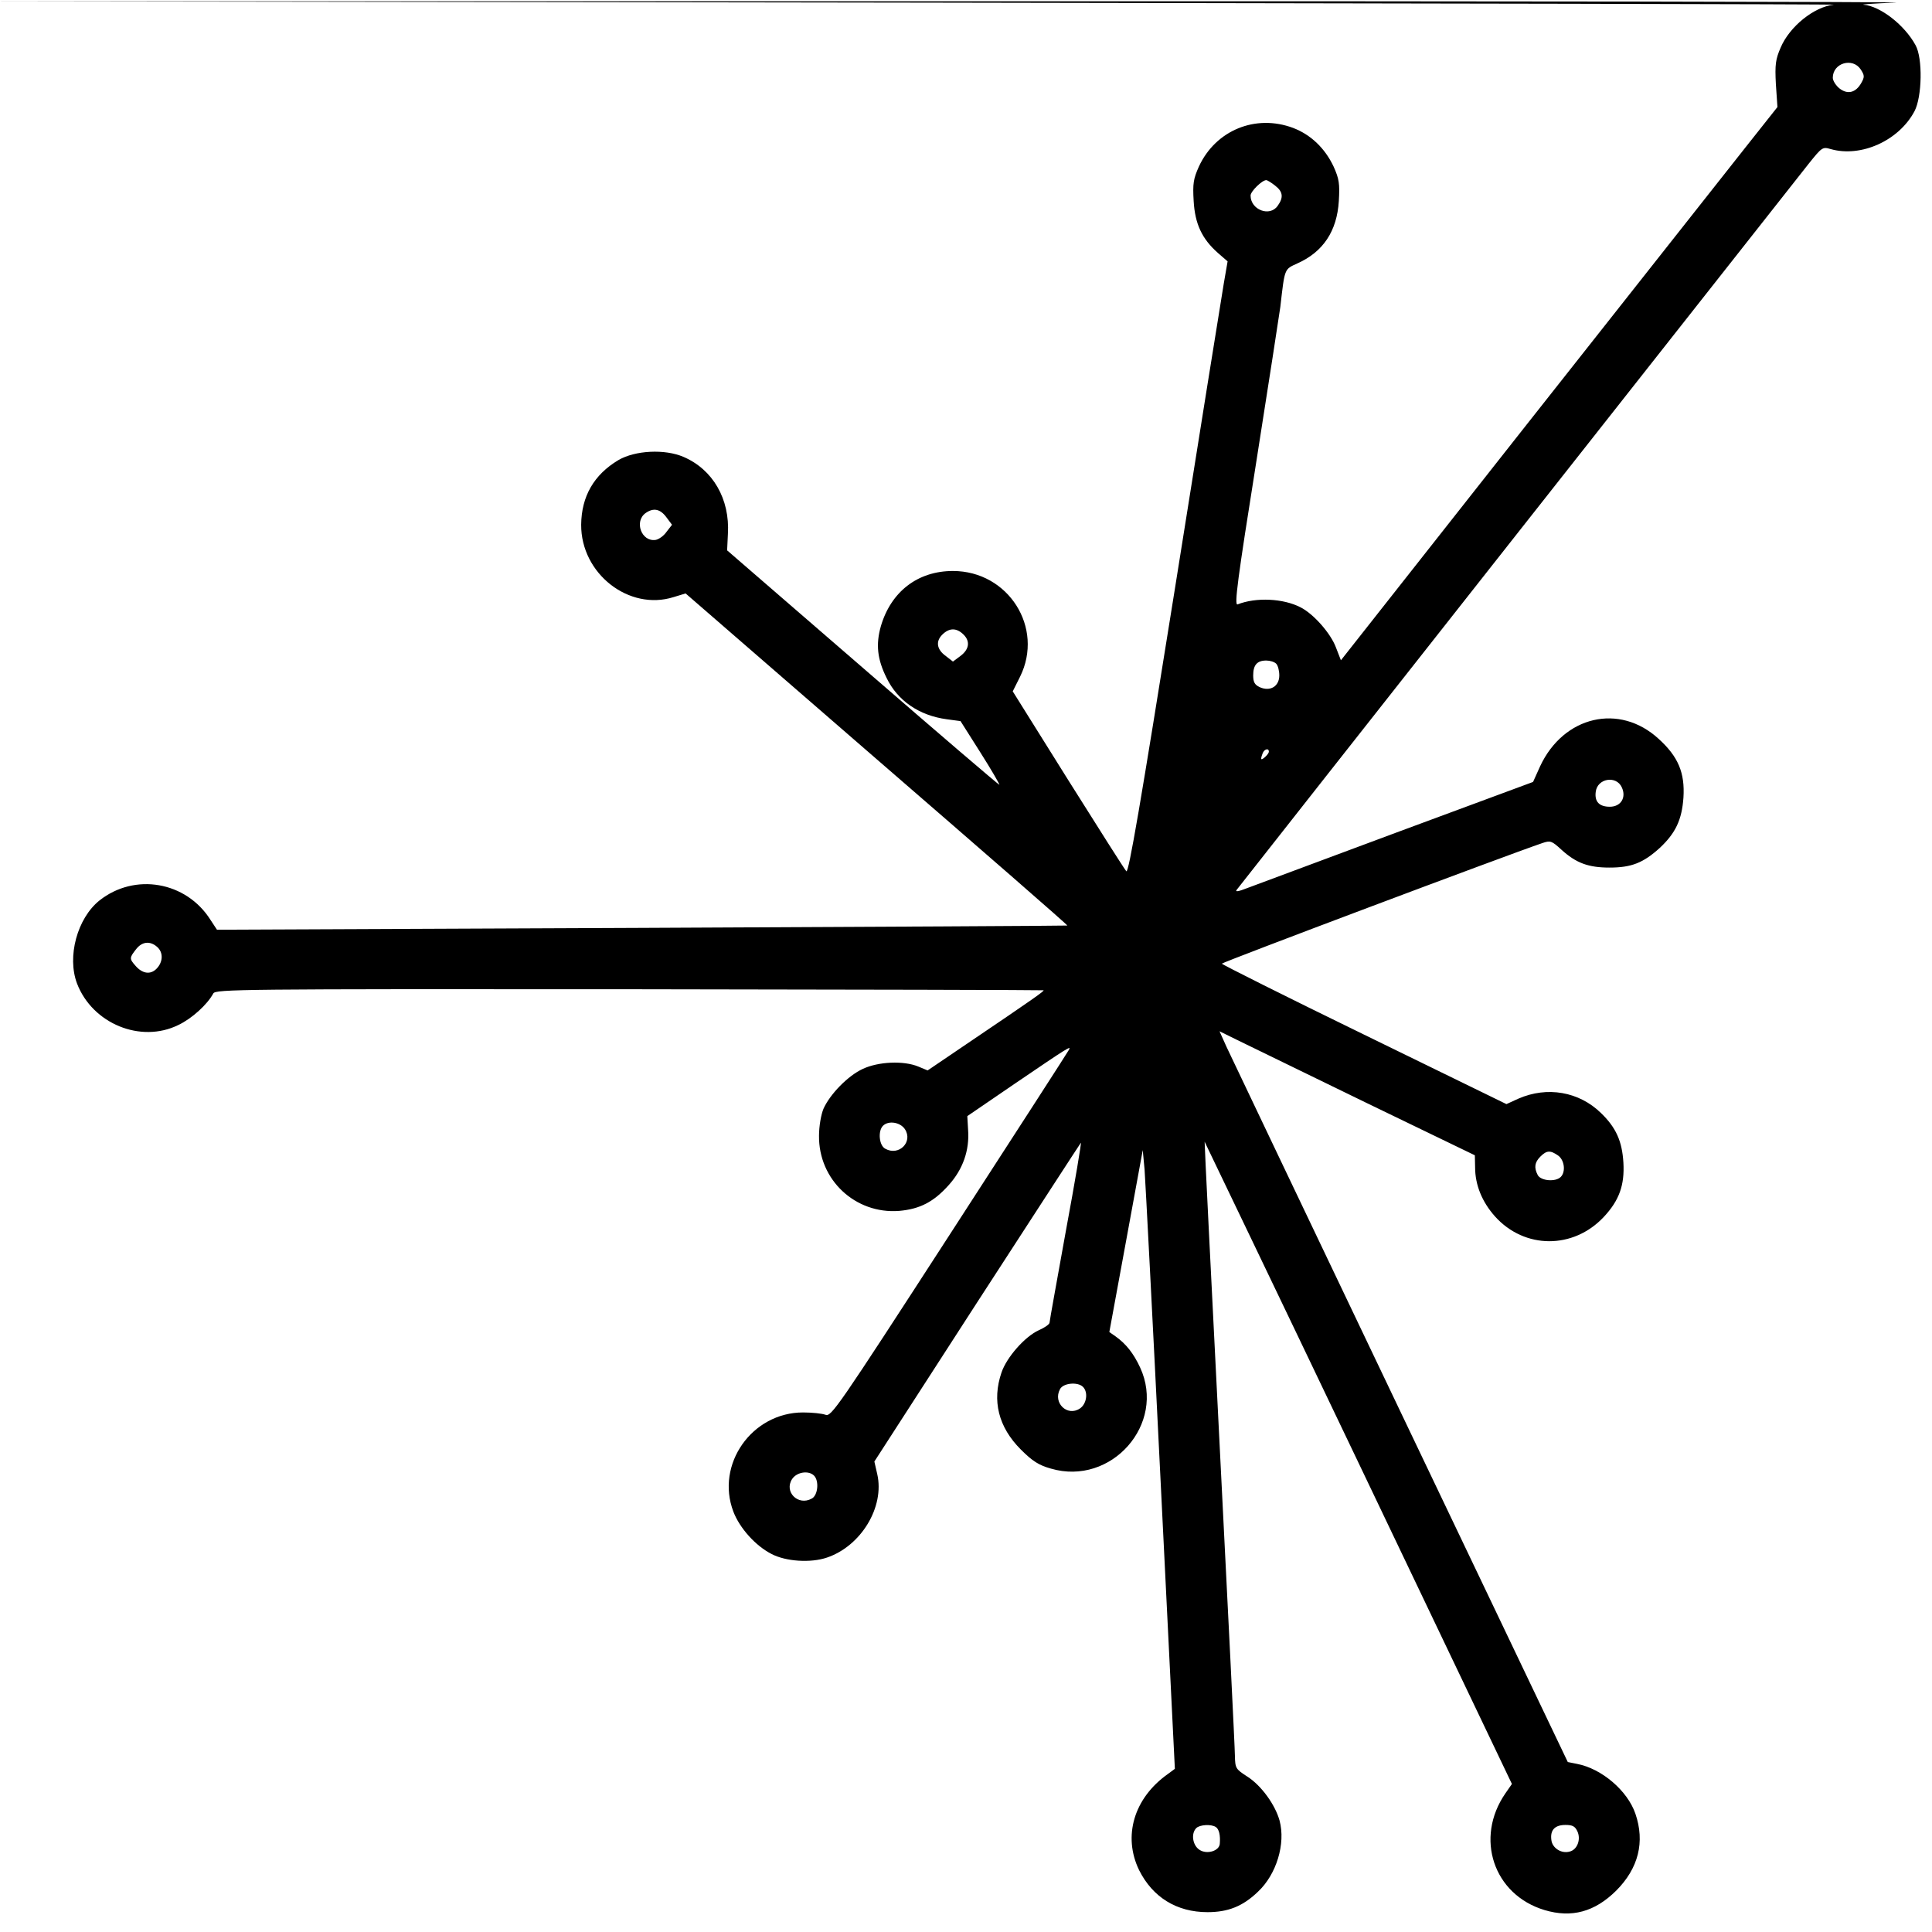 <?xml version="1.0" standalone="no"?>
<!DOCTYPE svg PUBLIC "-//W3C//DTD SVG 20010904//EN"
 "http://www.w3.org/TR/2001/REC-SVG-20010904/DTD/svg10.dtd">
<svg version="1.0" xmlns="http://www.w3.org/2000/svg"
 width="740pt" height="740pt" viewBox="0 0 740 740"
 preserveAspectRatio="xMidYMid meet">
<g transform="translate(0,740) scale(0.1,-0.1)"
fill="#000000" stroke="none">
<path d="M3520 7390 c1939 -3 3515 -6 3504 -8 -76 -8 -170 -84 -204 -165 -19
-44 -22 -64 -18 -139 l6 -88 -122 -154 c-66 -84 -443 -561 -836 -1059 l-714
-906 -19 49 c-20 54 -86 129 -136 154 -66 34 -170 39 -241 11 -13 -4 0 95 72
547 48 304 89 571 92 593 17 149 15 143 65 166 99 44 152 124 159 239 4 67 1
85 -20 132 -33 70 -87 122 -155 148 -144 54 -297 -9 -361 -148 -21 -47 -24
-65 -20 -132 5 -88 32 -145 93 -199 l37 -32 -15 -87 c-8 -48 -93 -576 -188
-1174 -130 -813 -176 -1085 -185 -1075 -6 6 -106 164 -223 350 l-212 339 28
56 c93 188 -45 405 -257 405 -135 0 -237 -79 -276 -211 -20 -70 -14 -127 22
-199 42 -87 125 -144 231 -158 l52 -7 76 -120 c42 -66 74 -122 73 -124 -2 -1
-237 200 -523 448 l-520 450 3 63 c8 134 -58 247 -170 295 -72 31 -185 25
-249 -12 -94 -56 -142 -139 -143 -248 -1 -187 183 -331 354 -277 l46 14 732
-635 c403 -349 732 -635 730 -637 -2 -1 -735 -5 -1630 -9 l-1627 -7 -25 38
c-93 147 -290 181 -425 74 -85 -68 -125 -215 -86 -318 59 -154 244 -230 388
-159 51 24 111 78 134 121 9 16 103 17 1593 16 871 -1 1585 -3 1587 -4 3 -3
-33 -29 -298 -208 l-146 -99 -36 15 c-56 23 -152 19 -212 -9 -57 -26 -126 -97
-151 -153 -9 -22 -17 -66 -17 -103 -2 -169 139 -301 307 -288 79 7 132 34 190
99 54 60 80 133 74 212 l-3 52 180 123 c209 142 221 150 208 129 -4 -8 -210
-327 -458 -710 -428 -661 -451 -694 -473 -686 -13 5 -52 9 -86 9 -196 0 -336
-199 -267 -380 24 -63 85 -131 146 -162 55 -29 150 -35 212 -14 131 44 222
194 193 320 l-11 48 392 607 c216 333 395 609 399 614 3 4 -22 -147 -57 -335
-34 -189 -63 -348 -63 -354 0 -6 -18 -19 -41 -29 -53 -24 -123 -103 -143 -162
-37 -108 -12 -209 74 -295 45 -45 69 -60 115 -73 232 -68 442 171 342 387 -25
54 -54 91 -95 120 l-23 16 64 348 64 349 7 -75 c3 -41 31 -574 61 -1185 l55
-1110 -27 -20 c-130 -92 -173 -238 -110 -368 52 -104 144 -161 262 -161 78 0
135 22 193 78 71 66 107 184 83 273 -17 61 -70 134 -123 168 -45 29 -47 32
-48 80 0 28 -27 568 -59 1200 -32 633 -58 1151 -57 1152 0 0 266 -553 589
-1229 l588 -1231 -25 -36 c-118 -171 -46 -388 150 -447 104 -31 192 -7 274 74
86 86 111 187 74 295 -30 88 -129 173 -224 191 l-35 7 -640 1340 c-352 737
-652 1367 -667 1399 l-27 60 67 -33 c37 -18 257 -125 489 -238 l422 -204 1
-46 c0 -68 27 -133 76 -188 113 -126 300 -127 417 -2 59 63 80 122 75 208 -5
82 -28 134 -86 190 -84 82 -206 103 -316 55 l-46 -21 -545 266 c-300 146 -545
269 -545 272 0 5 1087 414 1228 462 30 10 35 9 72 -25 57 -52 104 -69 185 -69
84 0 129 18 192 75 61 57 85 108 91 193 6 95 -20 157 -95 225 -150 138 -364
88 -454 -105 l-27 -60 -524 -194 c-287 -107 -545 -203 -572 -213 -33 -13 -46
-15 -39 -6 18 24 2136 2712 2190 2780 52 65 54 66 85 57 116 -33 261 32 321
145 29 55 32 203 4 253 -42 77 -134 149 -199 155 -13 1 42 5 122 8 80 3 -1522
6 -3560 5 l-3705 0 3525 -5z m3607 -256 c15 -23 15 -29 2 -52 -21 -37 -52 -45
-83 -21 -14 11 -26 30 -26 41 0 57 76 79 107 32z m-2243 -445 c30 -23 33 -45
10 -77 -30 -44 -104 -16 -104 39 0 16 44 59 60 59 4 0 19 -9 34 -21z m-2331
-1271 l21 -28 -21 -27 c-11 -16 -30 -29 -42 -31 -54 -8 -83 71 -38 103 30 21
56 16 80 -17z m1138 -449 c26 -26 21 -57 -13 -82 l-28 -21 -27 21 c-35 25 -40
56 -14 82 27 27 55 27 82 0z m1197 -111 c7 -7 12 -27 12 -45 0 -42 -35 -63
-75 -45 -19 9 -25 19 -25 45 0 40 15 57 50 57 14 0 31 -5 38 -12z m-28 -337
c0 -5 -7 -14 -15 -21 -16 -14 -18 -10 -9 14 6 17 24 22 24 7z m1352 -137 c18
-39 -4 -74 -46 -74 -40 0 -59 19 -54 57 6 52 79 64 100 17z m-5610 -611 c24
-21 23 -58 -3 -84 -23 -23 -54 -19 -81 13 -23 26 -22 30 3 62 23 30 54 33 81
9z m2864 -698 c32 -49 -23 -104 -75 -75 -24 12 -29 68 -9 88 21 21 66 14 84
-13z m2502 -101 c24 -17 30 -62 10 -82 -20 -20 -76 -15 -88 7 -15 29 -12 49
10 71 24 24 38 25 68 4z m-1820 -886 c21 -21 14 -66 -12 -83 -48 -32 -104 22
-76 74 12 24 68 29 88 9z m-1030 -340 c20 -20 15 -76 -9 -88 -52 -29 -107 26
-75 75 18 27 63 34 84 13z m1539 -1346 c12 -8 18 -31 15 -65 -3 -27 -50 -41
-78 -22 -26 17 -33 62 -12 83 13 13 57 16 75 4z m1385 -17 c14 -31 -1 -70 -30
-77 -32 -9 -67 14 -70 45 -5 38 14 57 54 57 27 0 37 -5 46 -25z"/>
</g>
</svg>
